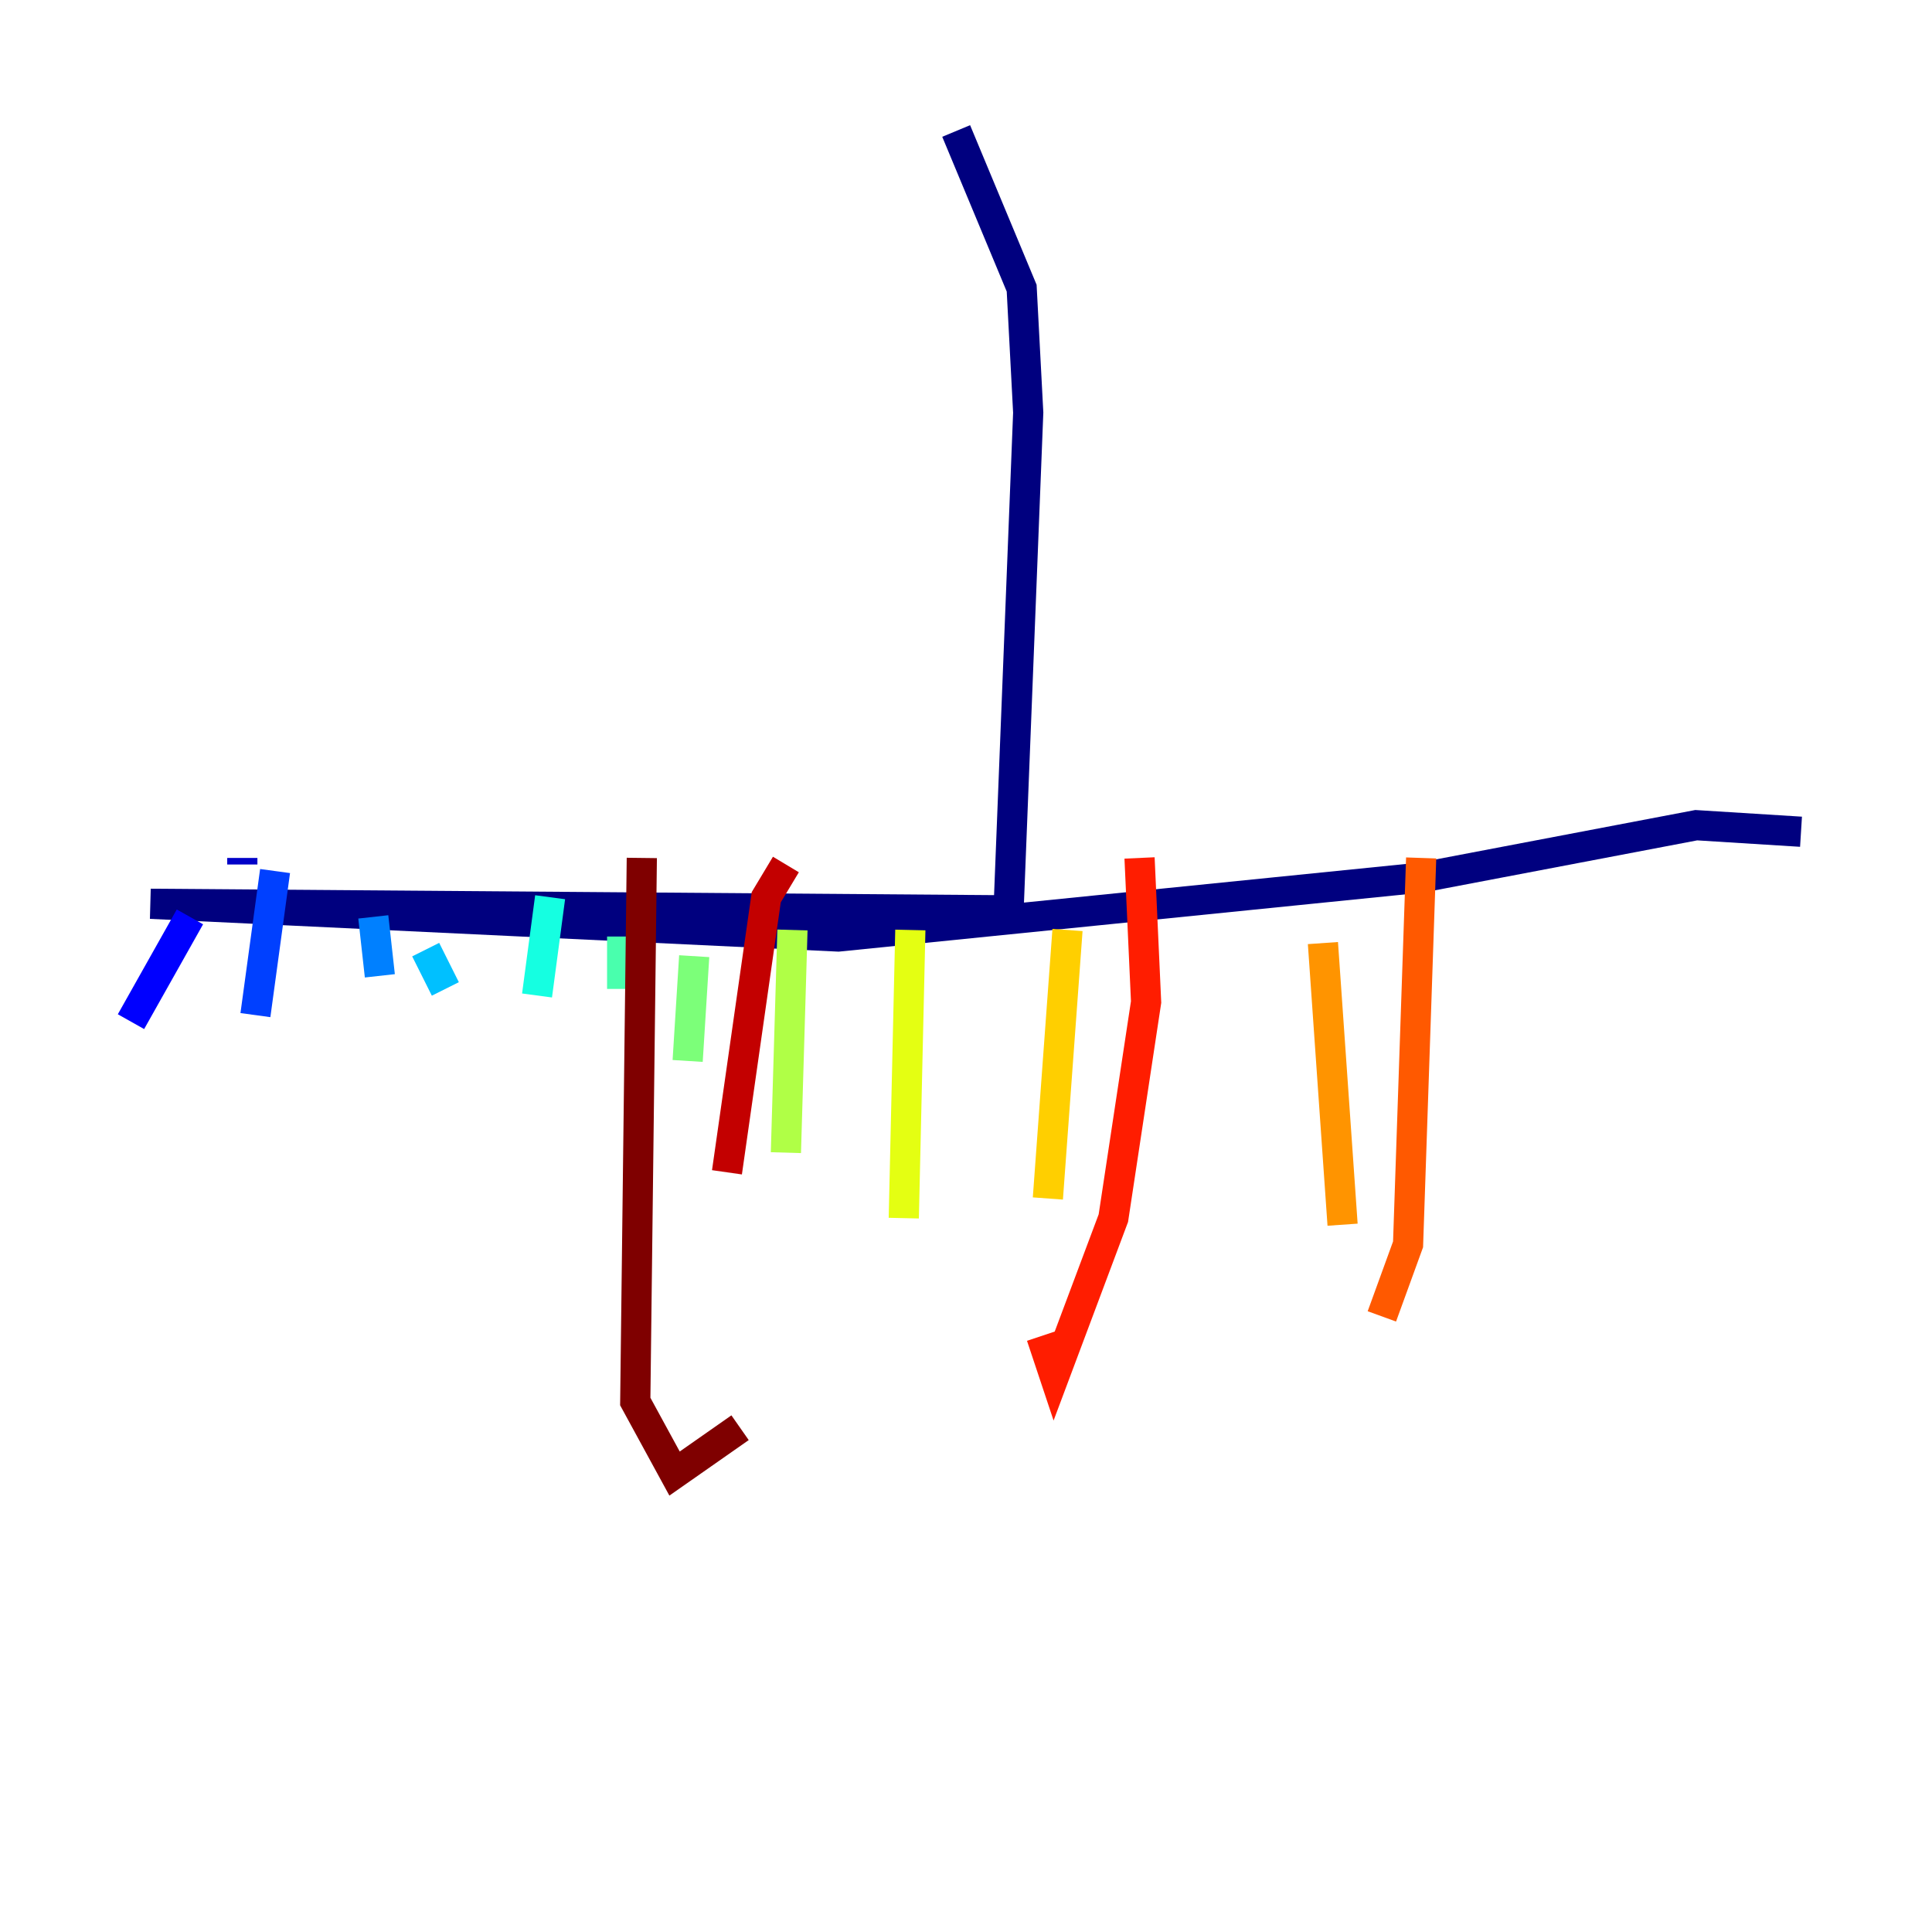 <?xml version="1.0" encoding="utf-8" ?>
<svg baseProfile="tiny" height="128" version="1.2" viewBox="0,0,128,128" width="128" xmlns="http://www.w3.org/2000/svg" xmlns:ev="http://www.w3.org/2001/xml-events" xmlns:xlink="http://www.w3.org/1999/xlink"><defs /><polyline fill="none" points="63.349,8.678 67.688,19.091 68.122,27.336 66.82,60.312 9.98,59.878 55.539,62.047 94.156,58.142 112.38,54.671 119.322,55.105" stroke="#00007f" stroke-width="2" /><polyline fill="none" points="16.054,56.841 16.054,57.275" stroke="#0000c8" stroke-width="2" /><polyline fill="none" points="12.583,60.746 8.678,67.688" stroke="#0000ff" stroke-width="2" /><polyline fill="none" points="18.224,57.709 16.922,67.254" stroke="#0040ff" stroke-width="2" /><polyline fill="none" points="24.732,60.746 25.166,64.651" stroke="#0080ff" stroke-width="2" /><polyline fill="none" points="28.203,62.915 29.505,65.519" stroke="#00c0ff" stroke-width="2" /><polyline fill="none" points="36.447,59.444 35.58,65.953" stroke="#15ffe1" stroke-width="2" /><polyline fill="none" points="41.22,62.047 41.22,65.519" stroke="#49ffad" stroke-width="2" /><polyline fill="none" points="45.993,63.349 45.559,70.291" stroke="#7cff79" stroke-width="2" /><polyline fill="none" points="52.502,61.614 52.068,76.366" stroke="#b0ff46" stroke-width="2" /><polyline fill="none" points="60.312,61.614 59.878,80.705" stroke="#e4ff12" stroke-width="2" /><polyline fill="none" points="70.725,61.614 69.424,79.403" stroke="#ffcf00" stroke-width="2" /><polyline fill="none" points="87.647,62.481 88.949,81.139" stroke="#ff9400" stroke-width="2" /><polyline fill="none" points="94.156,56.841 93.288,82.441 91.552,87.214" stroke="#ff5900" stroke-width="2" /><polyline fill="none" points="75.498,56.841 75.932,66.386 73.763,80.705 69.858,91.119 68.99,88.515" stroke="#ff1d00" stroke-width="2" /><polyline fill="none" points="52.068,57.275 50.766,59.444 48.163,77.668" stroke="#c30000" stroke-width="2" /><polyline fill="none" points="42.522,56.841 42.088,92.854 44.691,97.627 49.031,94.59" stroke="#7f0000" stroke-width="2" /></svg>